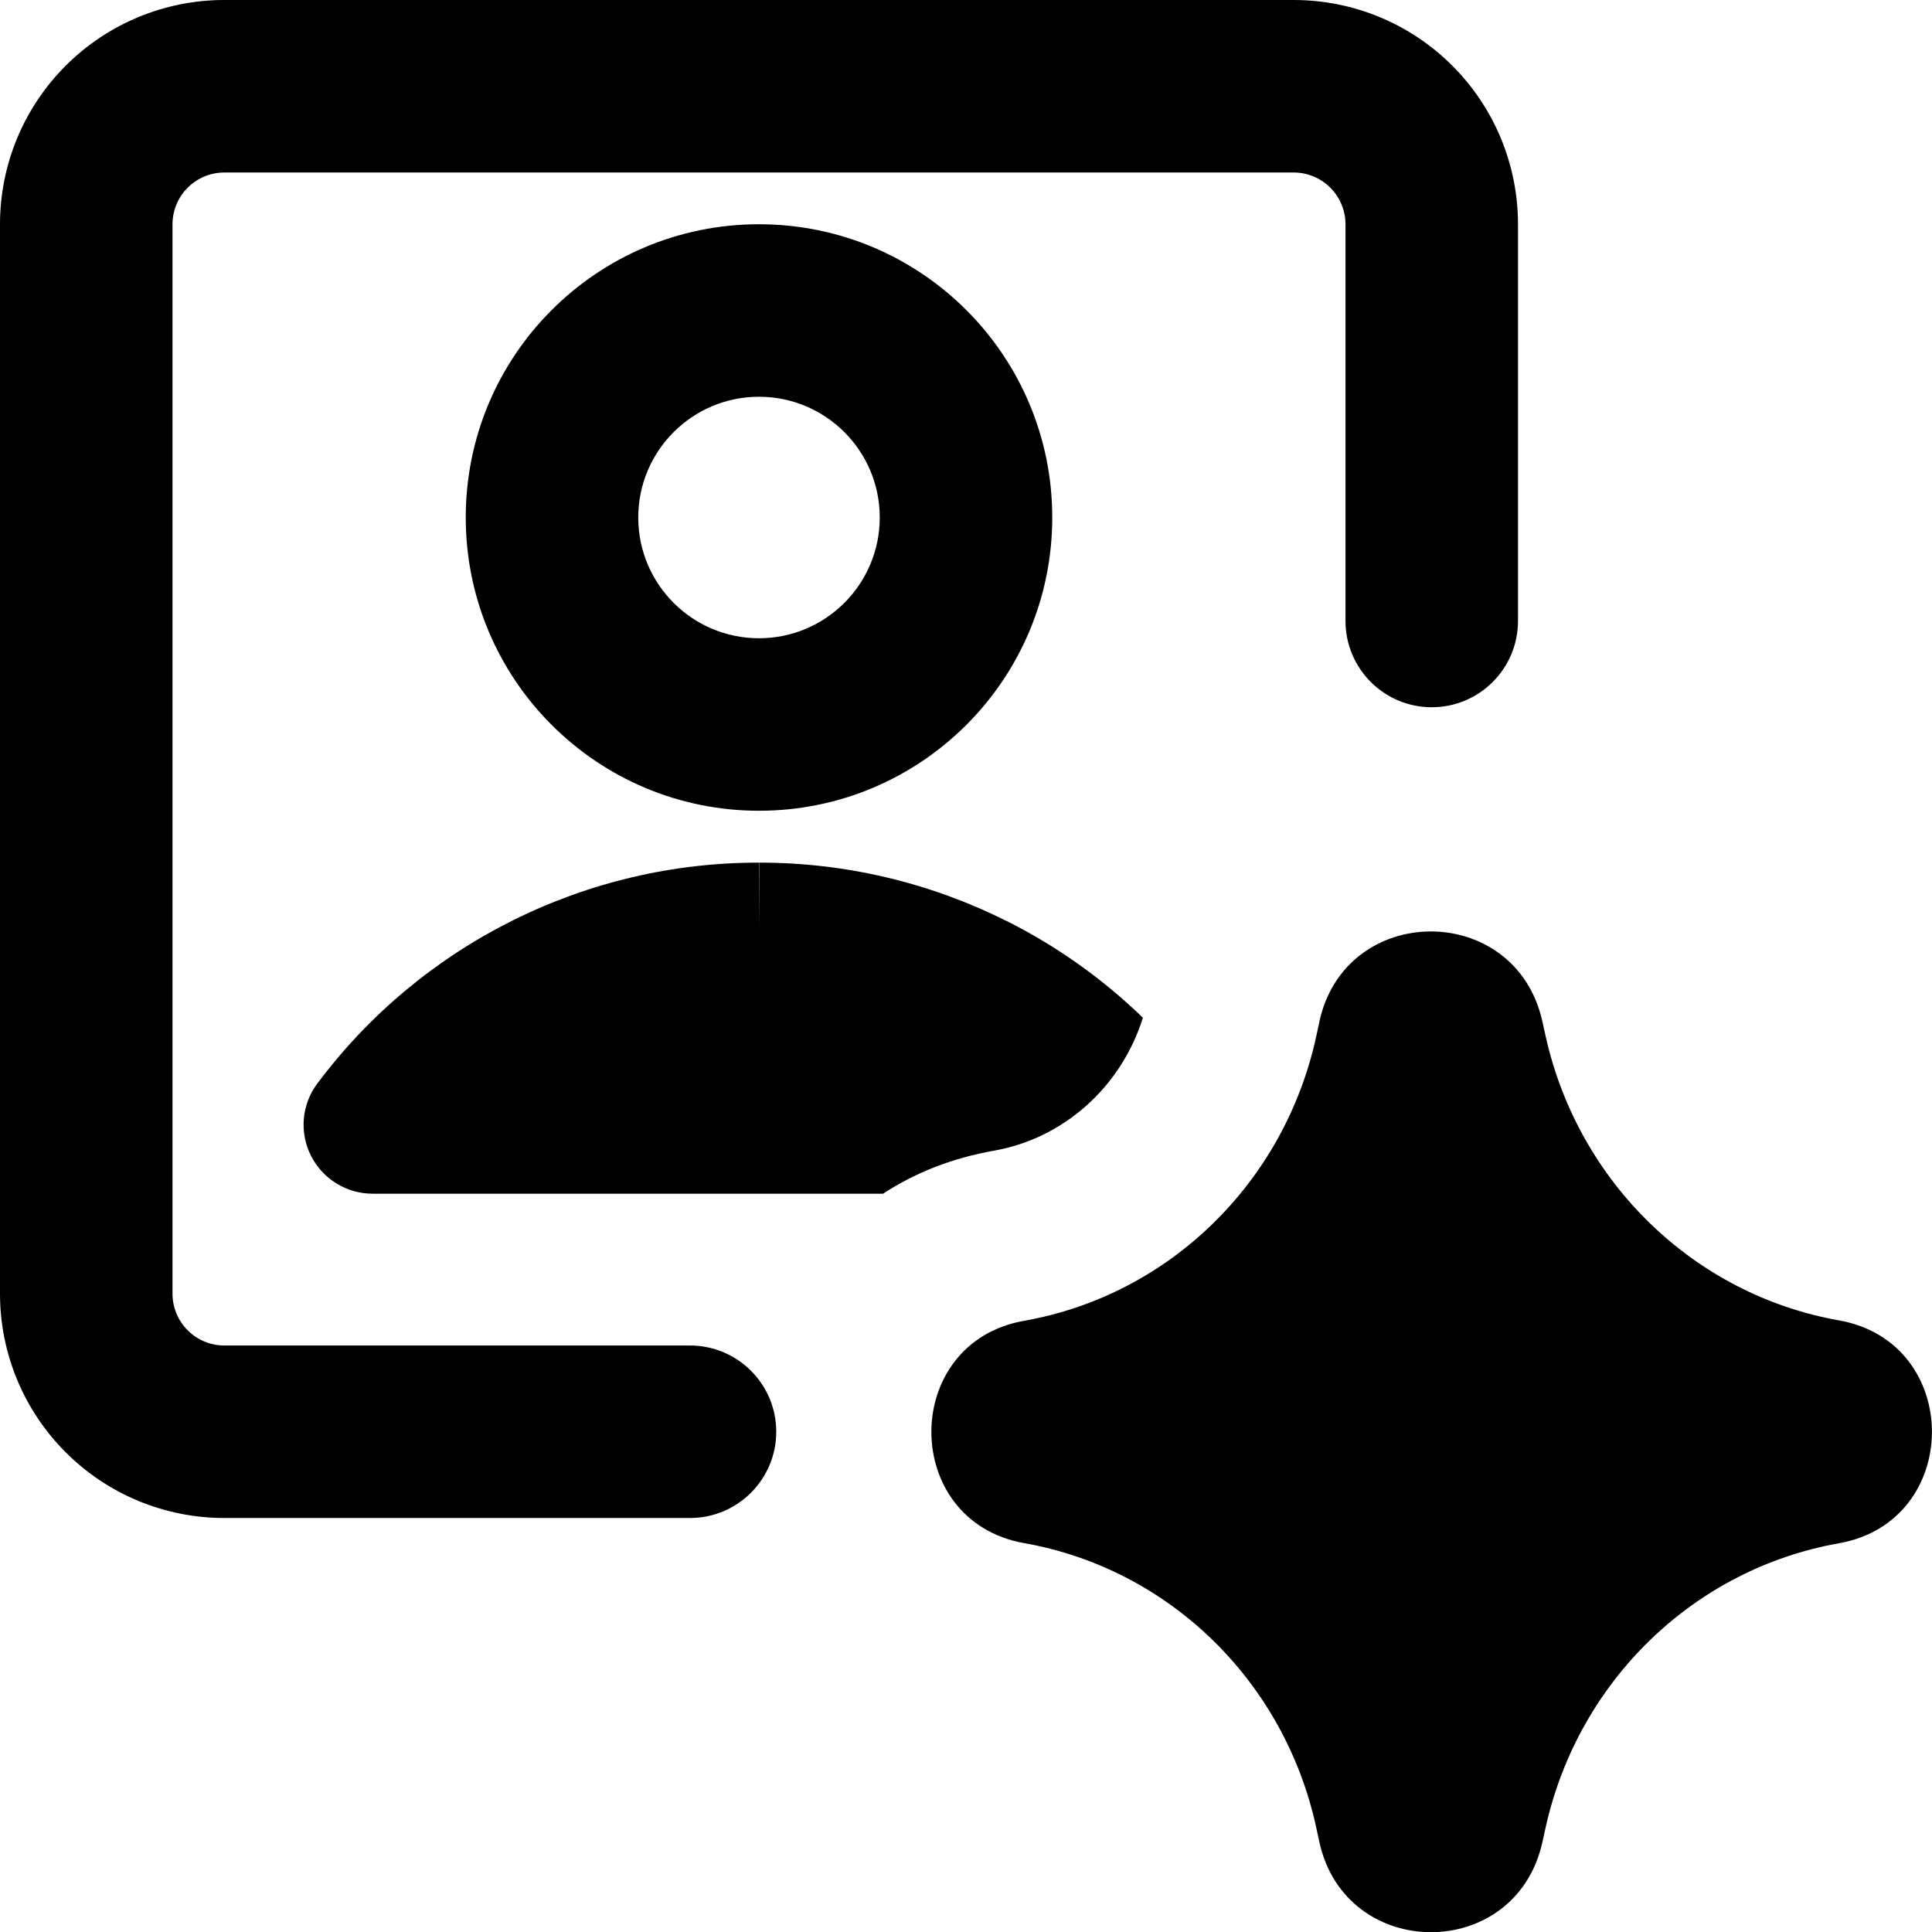 <svg xmlns="http://www.w3.org/2000/svg" fill="none" viewBox="0 0 14 14" id="Ai-Generate-Portrait-Image-Spark--Streamline-Core-Remix">
  <desc>
    Ai Generate Portrait Image Spark Streamline Icon: https://streamlinehq.com
  </desc>
  <g id="Free Remix/Artificial Intelligence/ai-generate-portrait-image-spark--picture-photography-photo-image-artificial-intelligence-ai">
    <path id="Union" fill="#000000" fill-rule="evenodd" d="M1.625 1.25c-0.099 0 -0.195 0.04 -0.265 0.11 -0.07 0.07 -0.11 0.166 -0.11 0.265v7.75c0 0.099 0.04 0.195 0.11 0.265 0.07 0.07 0.166 0.11 0.265 0.11H5c0.345 0 0.625 0.28 0.625 0.625S5.345 11 5 11H1.625c-0.431 0 -0.844 -0.171 -1.149 -0.476C0.171 10.219 0 9.806 0 9.375v-7.75C0 1.194 0.171 0.781 0.476 0.476 0.781 0.171 1.194 0 1.625 0h7.75c0.431 0 0.844 0.171 1.149 0.476C10.829 0.781 11 1.194 11 1.625V4.5c0 0.345 -0.28 0.625 -0.625 0.625S9.75 4.845 9.75 4.5V1.625c0 -0.099 -0.04 -0.195 -0.11 -0.265C9.57 1.29 9.474 1.25 9.375 1.25h-7.75ZM5.5 2.875c-0.483 0 -0.875 0.392 -0.875 0.875s0.392 0.875 0.875 0.875 0.875 -0.392 0.875 -0.875 -0.392 -0.875 -0.875 -0.875Zm-2.125 0.875c0 -1.174 0.951 -2.125 2.125 -2.125s2.125 0.951 2.125 2.125c0 1.174 -0.951 2.125 -2.125 2.125S3.375 4.924 3.375 3.75Zm6.185 3.656c0.187 -0.871 1.42 -0.877 1.616 -0.007l0.025 0.113c0.239 1.063 1.08 1.871 2.125 2.056 0.898 0.159 0.898 1.456 0 1.615 -1.046 0.185 -1.887 0.992 -2.125 2.056l-0.025 0.113c-0.195 0.87 -1.428 0.864 -1.616 -0.007l-0.021 -0.097c-0.23 -1.068 -1.07 -1.881 -2.118 -2.066 -0.896 -0.159 -0.896 -1.453 0 -1.611 1.048 -0.185 1.888 -0.999 2.118 -2.066l0.021 -0.097Zm-2.271 -0.735c0.366 0.183 0.701 0.421 0.993 0.704 -0.161 0.511 -0.583 0.876 -1.078 0.963 -0.311 0.055 -0.58 0.164 -0.805 0.312H2.7c-0.189 0 -0.362 -0.107 -0.447 -0.276 -0.085 -0.169 -0.067 -0.372 0.047 -0.523 0.372 -0.498 0.855 -0.901 1.411 -1.179 0.556 -0.278 1.168 -0.422 1.789 -0.421 0.621 -0.001 1.234 0.143 1.789 0.421ZM5.5 6.25l-0.001 0 0.001 0.5 0.001 -0.5 -0.001 0Z" clip-rule="evenodd" stroke-width="1"></path>
  </g>
</svg>